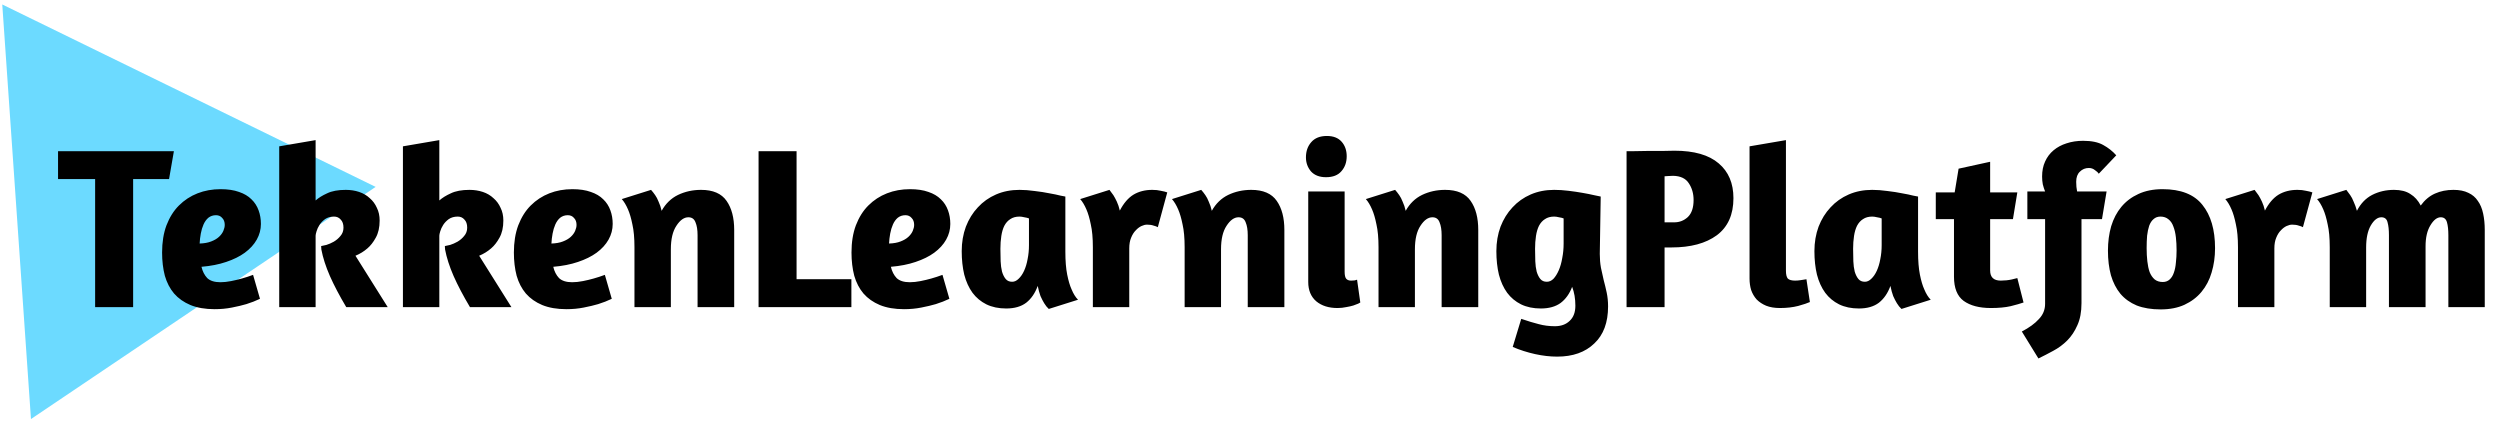 <svg width="521" height="88" viewBox="0 0 521 88" fill="none" xmlns="http://www.w3.org/2000/svg">
<path d="M0.471 0.932L78.283 38.948L6.454 87.328L0.471 0.932Z" fill="#6CDAFF"/>
<path d="M36.24 31.504L35.232 37.312H27.744V64H19.824V37.312H12.096V31.504H36.24ZM33.78 52.624C33.78 50.48 34.084 48.592 34.692 46.96C35.332 45.296 36.196 43.92 37.284 42.832C38.404 41.712 39.7 40.864 41.172 40.288C42.644 39.712 44.244 39.424 45.972 39.424C47.476 39.424 48.756 39.616 49.812 40C50.868 40.352 51.732 40.864 52.404 41.536C53.076 42.176 53.572 42.944 53.892 43.84C54.212 44.704 54.372 45.648 54.372 46.672C54.372 47.824 54.084 48.912 53.508 49.936C52.932 50.96 52.1 51.872 51.012 52.672C49.956 53.44 48.66 54.08 47.124 54.592C45.62 55.104 43.908 55.44 41.988 55.6C42.212 56.56 42.612 57.344 43.188 57.952C43.796 58.528 44.708 58.816 45.924 58.816C46.628 58.816 47.38 58.736 48.18 58.576C48.98 58.416 49.716 58.24 50.388 58.048C51.188 57.824 51.972 57.568 52.74 57.28L54.18 62.272C53.316 62.688 52.372 63.056 51.348 63.376C50.484 63.632 49.476 63.872 48.324 64.096C47.204 64.32 46.004 64.432 44.724 64.432C42.772 64.432 41.092 64.144 39.684 63.568C38.308 62.992 37.172 62.192 36.276 61.168C35.412 60.144 34.772 58.912 34.356 57.472C33.972 56 33.78 54.384 33.78 52.624ZM45.012 44.848C44.404 44.848 43.876 45.024 43.428 45.376C43.012 45.728 42.676 46.192 42.42 46.768C42.164 47.344 41.972 47.984 41.844 48.688C41.716 49.392 41.636 50.08 41.604 50.752C42.564 50.72 43.364 50.576 44.004 50.32C44.676 50.064 45.22 49.744 45.636 49.36C46.052 48.976 46.356 48.56 46.548 48.112C46.74 47.664 46.836 47.248 46.836 46.864C46.836 46.256 46.66 45.776 46.308 45.424C45.988 45.04 45.556 44.848 45.012 44.848ZM65.773 29.2V41.776C66.381 41.232 67.181 40.736 68.173 40.288C69.165 39.808 70.461 39.568 72.061 39.568C73.053 39.568 73.981 39.712 74.845 40C75.709 40.288 76.445 40.72 77.053 41.296C77.693 41.84 78.189 42.512 78.541 43.312C78.925 44.08 79.117 44.96 79.117 45.952C79.117 47.392 78.845 48.592 78.301 49.552C77.789 50.48 77.213 51.216 76.573 51.76C75.837 52.4 75.005 52.912 74.077 53.296L80.797 64H72.157C70.749 61.632 69.613 59.472 68.749 57.52C67.885 55.536 67.293 53.696 66.973 52L66.925 51.28C67.149 51.248 67.517 51.168 68.029 51.04C68.541 50.88 69.053 50.656 69.565 50.368C70.109 50.048 70.573 49.648 70.957 49.168C71.373 48.688 71.581 48.112 71.581 47.44C71.581 46.704 71.389 46.144 71.005 45.76C70.653 45.344 70.189 45.136 69.613 45.136C68.877 45.136 68.253 45.312 67.741 45.664C67.261 46.016 66.877 46.416 66.589 46.864C66.301 47.312 66.093 47.76 65.965 48.208C65.837 48.624 65.773 48.928 65.773 49.12V64H58.189V30.496L65.773 29.2ZM91.554 29.2V41.776C92.162 41.232 92.962 40.736 93.954 40.288C94.946 39.808 96.242 39.568 97.842 39.568C98.834 39.568 99.762 39.712 100.626 40C101.49 40.288 102.226 40.72 102.834 41.296C103.474 41.84 103.97 42.512 104.322 43.312C104.706 44.08 104.898 44.96 104.898 45.952C104.898 47.392 104.626 48.592 104.082 49.552C103.57 50.48 102.994 51.216 102.354 51.76C101.618 52.4 100.786 52.912 99.858 53.296L106.578 64H97.938C96.53 61.632 95.394 59.472 94.53 57.52C93.666 55.536 93.074 53.696 92.754 52L92.706 51.28C92.93 51.248 93.298 51.168 93.81 51.04C94.322 50.88 94.834 50.656 95.346 50.368C95.89 50.048 96.354 49.648 96.738 49.168C97.154 48.688 97.362 48.112 97.362 47.44C97.362 46.704 97.17 46.144 96.786 45.76C96.434 45.344 95.97 45.136 95.394 45.136C94.658 45.136 94.034 45.312 93.522 45.664C93.042 46.016 92.658 46.416 92.37 46.864C92.082 47.312 91.874 47.76 91.746 48.208C91.618 48.624 91.554 48.928 91.554 49.12V64H83.97V30.496L91.554 29.2ZM107.093 52.624C107.093 50.48 107.397 48.592 108.005 46.96C108.645 45.296 109.509 43.92 110.597 42.832C111.717 41.712 113.013 40.864 114.485 40.288C115.957 39.712 117.557 39.424 119.285 39.424C120.789 39.424 122.069 39.616 123.125 40C124.181 40.352 125.045 40.864 125.717 41.536C126.389 42.176 126.885 42.944 127.205 43.84C127.525 44.704 127.685 45.648 127.685 46.672C127.685 47.824 127.397 48.912 126.821 49.936C126.245 50.96 125.413 51.872 124.325 52.672C123.269 53.44 121.973 54.08 120.437 54.592C118.933 55.104 117.221 55.44 115.301 55.6C115.525 56.56 115.925 57.344 116.501 57.952C117.109 58.528 118.021 58.816 119.237 58.816C119.941 58.816 120.693 58.736 121.493 58.576C122.293 58.416 123.029 58.24 123.701 58.048C124.501 57.824 125.285 57.568 126.053 57.28L127.493 62.272C126.629 62.688 125.685 63.056 124.661 63.376C123.797 63.632 122.789 63.872 121.637 64.096C120.517 64.32 119.317 64.432 118.037 64.432C116.085 64.432 114.405 64.144 112.997 63.568C111.621 62.992 110.485 62.192 109.589 61.168C108.725 60.144 108.085 58.912 107.669 57.472C107.285 56 107.093 54.384 107.093 52.624ZM118.325 44.848C117.717 44.848 117.189 45.024 116.741 45.376C116.325 45.728 115.989 46.192 115.733 46.768C115.477 47.344 115.285 47.984 115.157 48.688C115.029 49.392 114.949 50.08 114.917 50.752C115.877 50.72 116.677 50.576 117.317 50.32C117.989 50.064 118.533 49.744 118.949 49.36C119.365 48.976 119.669 48.56 119.861 48.112C120.053 47.664 120.149 47.248 120.149 46.864C120.149 46.256 119.973 45.776 119.621 45.424C119.301 45.04 118.869 44.848 118.325 44.848ZM145.374 64V49.024C145.374 47.904 145.23 47.008 144.942 46.336C144.686 45.632 144.19 45.28 143.454 45.28C142.558 45.28 141.726 45.872 140.958 47.056C140.19 48.208 139.806 49.84 139.806 51.952V64H132.222V51.52C132.222 49.6 132.078 48.016 131.79 46.768C131.534 45.488 131.23 44.448 130.878 43.648C130.494 42.752 130.062 42.032 129.582 41.488L135.678 39.568C135.966 39.888 136.254 40.256 136.542 40.672C136.798 41.024 137.038 41.488 137.262 42.064C137.518 42.608 137.726 43.232 137.886 43.936C138.718 42.432 139.854 41.328 141.294 40.624C142.766 39.92 144.366 39.568 146.094 39.568C148.59 39.568 150.366 40.336 151.422 41.872C152.478 43.376 153.006 45.392 153.006 47.92V64H145.374ZM158.085 31.504H166.005V58.192H177.429V64H158.085V31.504ZM177.452 52.624C177.452 50.48 177.756 48.592 178.364 46.96C179.004 45.296 179.868 43.92 180.956 42.832C182.076 41.712 183.372 40.864 184.844 40.288C186.316 39.712 187.916 39.424 189.644 39.424C191.148 39.424 192.428 39.616 193.484 40C194.54 40.352 195.404 40.864 196.076 41.536C196.748 42.176 197.244 42.944 197.564 43.84C197.884 44.704 198.044 45.648 198.044 46.672C198.044 47.824 197.756 48.912 197.18 49.936C196.604 50.96 195.772 51.872 194.684 52.672C193.628 53.44 192.332 54.08 190.796 54.592C189.292 55.104 187.58 55.44 185.66 55.6C185.884 56.56 186.284 57.344 186.86 57.952C187.468 58.528 188.38 58.816 189.596 58.816C190.3 58.816 191.052 58.736 191.852 58.576C192.652 58.416 193.388 58.24 194.06 58.048C194.86 57.824 195.644 57.568 196.412 57.28L197.852 62.272C196.988 62.688 196.044 63.056 195.02 63.376C194.156 63.632 193.148 63.872 191.996 64.096C190.876 64.32 189.676 64.432 188.396 64.432C186.444 64.432 184.764 64.144 183.356 63.568C181.98 62.992 180.844 62.192 179.948 61.168C179.084 60.144 178.444 58.912 178.028 57.472C177.644 56 177.452 54.384 177.452 52.624ZM188.684 44.848C188.076 44.848 187.548 45.024 187.1 45.376C186.684 45.728 186.348 46.192 186.092 46.768C185.836 47.344 185.644 47.984 185.516 48.688C185.388 49.392 185.308 50.08 185.276 50.752C186.236 50.72 187.036 50.576 187.676 50.32C188.348 50.064 188.892 49.744 189.308 49.36C189.724 48.976 190.028 48.56 190.22 48.112C190.412 47.664 190.508 47.248 190.508 46.864C190.508 46.256 190.332 45.776 189.98 45.424C189.66 45.04 189.228 44.848 188.684 44.848ZM222.021 52.432C222.021 54.352 222.149 55.952 222.405 57.232C222.661 58.512 222.965 59.536 223.317 60.304C223.701 61.232 224.149 61.952 224.661 62.464L218.565 64.384C218.213 64.064 217.893 63.664 217.605 63.184C217.349 62.768 217.093 62.272 216.837 61.696C216.613 61.088 216.421 60.384 216.261 59.584C215.717 61.088 214.917 62.256 213.861 63.088C212.805 63.888 211.413 64.288 209.685 64.288C208.117 64.288 206.741 64 205.557 63.424C204.405 62.848 203.445 62.048 202.677 61.024C201.909 59.968 201.333 58.704 200.949 57.232C200.597 55.76 200.421 54.128 200.421 52.336C200.421 50.512 200.709 48.816 201.285 47.248C201.893 45.68 202.725 44.336 203.781 43.216C204.837 42.064 206.101 41.168 207.573 40.528C209.045 39.888 210.677 39.568 212.469 39.568C213.461 39.568 214.517 39.648 215.637 39.808C216.757 39.936 217.781 40.096 218.709 40.288C219.637 40.448 220.405 40.608 221.013 40.768C221.653 40.896 221.989 40.96 222.021 40.96V52.432ZM210.933 58.72C211.413 58.72 211.861 58.512 212.277 58.096C212.725 57.68 213.109 57.12 213.429 56.416C213.749 55.712 213.989 54.912 214.149 54.016C214.341 53.088 214.437 52.112 214.437 51.088V45.52C214.213 45.424 213.893 45.344 213.477 45.28C213.093 45.184 212.757 45.136 212.469 45.136C211.701 45.136 211.061 45.312 210.549 45.664C210.037 45.984 209.621 46.448 209.301 47.056C209.013 47.632 208.805 48.336 208.677 49.168C208.549 50 208.485 50.896 208.485 51.856C208.485 52.752 208.501 53.616 208.533 54.448C208.565 55.248 208.661 55.968 208.821 56.608C209.013 57.248 209.269 57.76 209.589 58.144C209.909 58.528 210.357 58.72 210.933 58.72ZM239.033 46.816C238.681 46.816 238.297 46.912 237.881 47.104C237.465 47.296 237.065 47.6 236.681 48.016C236.297 48.4 235.977 48.912 235.721 49.552C235.465 50.16 235.337 50.896 235.337 51.76V64H227.753V51.52C227.753 49.6 227.609 48.016 227.321 46.768C227.065 45.488 226.761 44.448 226.409 43.648C226.025 42.752 225.593 42.032 225.113 41.488L231.209 39.568C231.465 39.888 231.737 40.256 232.025 40.672C232.249 41.024 232.489 41.472 232.745 42.016C233.001 42.56 233.209 43.184 233.369 43.888C234.169 42.352 235.113 41.248 236.201 40.576C237.321 39.904 238.633 39.568 240.137 39.568C240.809 39.568 241.401 39.632 241.913 39.76C242.457 39.856 242.905 39.968 243.257 40.096L241.289 47.344C241.065 47.216 240.761 47.104 240.377 47.008C240.025 46.88 239.577 46.816 239.033 46.816ZM260.03 64V49.024C260.03 47.904 259.886 47.008 259.598 46.336C259.342 45.632 258.846 45.28 258.11 45.28C257.214 45.28 256.382 45.872 255.614 47.056C254.846 48.208 254.462 49.84 254.462 51.952V64H246.878V51.52C246.878 49.6 246.734 48.016 246.446 46.768C246.19 45.488 245.886 44.448 245.534 43.648C245.15 42.752 244.718 42.032 244.238 41.488L250.334 39.568C250.622 39.888 250.91 40.256 251.198 40.672C251.454 41.024 251.694 41.488 251.918 42.064C252.174 42.608 252.382 43.232 252.542 43.936C253.374 42.432 254.51 41.328 255.95 40.624C257.422 39.92 259.022 39.568 260.75 39.568C263.246 39.568 265.022 40.336 266.078 41.872C267.134 43.376 267.662 45.392 267.662 47.92V64H260.03ZM278.733 64.192C276.909 64.192 275.437 63.728 274.317 62.8C273.197 61.84 272.637 60.496 272.637 58.768V39.904H280.221V56.608C280.221 57.344 280.333 57.84 280.557 58.096C280.781 58.352 281.117 58.48 281.565 58.48C281.821 58.48 282.077 58.464 282.333 58.432C282.589 58.368 282.749 58.32 282.813 58.288L283.485 63.04C283.453 63.072 283.309 63.152 283.053 63.28C282.797 63.376 282.461 63.504 282.045 63.664C281.629 63.792 281.133 63.904 280.557 64C279.981 64.128 279.373 64.192 278.733 64.192ZM276.525 28.336C277.869 28.336 278.893 28.736 279.597 29.536C280.301 30.336 280.653 31.344 280.653 32.56C280.653 33.808 280.285 34.848 279.549 35.68C278.845 36.512 277.773 36.928 276.333 36.928C274.989 36.928 273.949 36.528 273.213 35.728C272.509 34.896 272.157 33.92 272.157 32.8C272.157 31.52 272.525 30.464 273.261 29.632C273.997 28.768 275.085 28.336 276.525 28.336ZM300.436 64V49.024C300.436 47.904 300.292 47.008 300.004 46.336C299.748 45.632 299.252 45.28 298.516 45.28C297.62 45.28 296.788 45.872 296.02 47.056C295.252 48.208 294.868 49.84 294.868 51.952V64H287.284V51.52C287.284 49.6 287.14 48.016 286.852 46.768C286.596 45.488 286.292 44.448 285.94 43.648C285.556 42.752 285.124 42.032 284.644 41.488L290.74 39.568C291.028 39.888 291.316 40.256 291.604 40.672C291.86 41.024 292.1 41.488 292.324 42.064C292.58 42.608 292.788 43.232 292.948 43.936C293.78 42.432 294.916 41.328 296.356 40.624C297.828 39.92 299.428 39.568 301.156 39.568C303.652 39.568 305.428 40.336 306.484 41.872C307.54 43.376 308.068 45.392 308.068 47.92V64H300.436ZM317.027 66.448C318.435 66.928 319.651 67.296 320.675 67.552C321.731 67.84 322.851 67.984 324.035 67.984C325.315 67.984 326.339 67.616 327.107 66.88C327.907 66.144 328.307 65.088 328.307 63.712C328.307 62.24 328.083 60.928 327.635 59.776C327.091 61.216 326.291 62.336 325.235 63.136C324.179 63.904 322.803 64.288 321.107 64.288C319.539 64.288 318.163 64 316.979 63.424C315.827 62.848 314.867 62.048 314.099 61.024C313.331 59.968 312.755 58.704 312.371 57.232C312.019 55.76 311.843 54.128 311.843 52.336C311.843 50.512 312.131 48.816 312.707 47.248C313.315 45.68 314.147 44.336 315.203 43.216C316.259 42.064 317.523 41.168 318.995 40.528C320.467 39.888 322.099 39.568 323.891 39.568C324.851 39.568 325.843 39.632 326.867 39.76C327.923 39.888 328.899 40.032 329.795 40.192C330.723 40.352 331.523 40.512 332.195 40.672C332.899 40.8 333.363 40.896 333.587 40.96L333.395 52.912C333.395 53.936 333.475 54.896 333.635 55.792C333.827 56.656 334.019 57.52 334.211 58.384C334.435 59.216 334.643 60.08 334.835 60.976C335.027 61.872 335.123 62.832 335.123 63.856C335.123 67.216 334.163 69.792 332.243 71.584C330.355 73.408 327.779 74.32 324.515 74.32C323.043 74.32 321.507 74.144 319.907 73.792C318.307 73.44 316.755 72.944 315.251 72.304L317.027 66.448ZM322.355 58.72C322.867 58.72 323.331 58.512 323.747 58.096C324.163 57.648 324.531 57.056 324.851 56.32C325.171 55.584 325.411 54.736 325.571 53.776C325.763 52.816 325.859 51.808 325.859 50.752V45.52C325.635 45.424 325.315 45.344 324.899 45.28C324.515 45.184 324.179 45.136 323.891 45.136C323.123 45.136 322.483 45.312 321.971 45.664C321.459 45.984 321.043 46.448 320.723 47.056C320.435 47.632 320.227 48.336 320.099 49.168C319.971 50 319.907 50.896 319.907 51.856C319.907 52.752 319.923 53.616 319.955 54.448C319.987 55.248 320.083 55.968 320.243 56.608C320.435 57.248 320.691 57.76 321.011 58.144C321.331 58.528 321.779 58.72 322.355 58.72ZM338.976 31.504C339.2 31.504 339.728 31.504 340.56 31.504C341.424 31.472 342.368 31.456 343.392 31.456C344.416 31.456 345.44 31.456 346.464 31.456C347.488 31.424 348.32 31.408 348.96 31.408C353.056 31.408 356.128 32.288 358.176 34.048C360.224 35.776 361.248 38.192 361.248 41.296C361.248 44.72 360.096 47.296 357.792 49.024C355.488 50.72 352.336 51.568 348.336 51.568H346.896V64H338.976V31.504ZM346.896 46.336H348.912C350 46.336 350.944 45.968 351.744 45.232C352.544 44.464 352.944 43.28 352.944 41.68C352.944 40.336 352.608 39.168 351.936 38.176C351.296 37.184 350.208 36.672 348.672 36.64C348.256 36.64 347.904 36.656 347.616 36.688C347.328 36.688 347.088 36.704 346.896 36.736V46.336ZM370.941 64.192C369.821 64.192 368.861 64.032 368.061 63.712C367.293 63.392 366.637 62.96 366.093 62.416C365.581 61.84 365.197 61.184 364.941 60.448C364.717 59.712 364.605 58.912 364.605 58.048V30.496L372.189 29.2V56.416C372.189 57.184 372.317 57.728 372.573 58.048C372.861 58.336 373.373 58.48 374.109 58.48C374.461 58.48 374.845 58.448 375.261 58.384C375.709 58.32 376.109 58.256 376.461 58.192L377.181 62.944C376.701 63.168 375.885 63.44 374.733 63.76C373.613 64.048 372.349 64.192 370.941 64.192ZM399.724 52.432C399.724 54.352 399.852 55.952 400.108 57.232C400.364 58.512 400.668 59.536 401.02 60.304C401.404 61.232 401.852 61.952 402.364 62.464L396.268 64.384C395.916 64.064 395.596 63.664 395.308 63.184C395.052 62.768 394.796 62.272 394.54 61.696C394.316 61.088 394.124 60.384 393.964 59.584C393.42 61.088 392.62 62.256 391.564 63.088C390.508 63.888 389.116 64.288 387.388 64.288C385.82 64.288 384.444 64 383.26 63.424C382.108 62.848 381.148 62.048 380.38 61.024C379.612 59.968 379.036 58.704 378.652 57.232C378.3 55.76 378.124 54.128 378.124 52.336C378.124 50.512 378.412 48.816 378.988 47.248C379.596 45.68 380.428 44.336 381.484 43.216C382.54 42.064 383.804 41.168 385.276 40.528C386.748 39.888 388.38 39.568 390.172 39.568C391.164 39.568 392.22 39.648 393.34 39.808C394.46 39.936 395.484 40.096 396.412 40.288C397.34 40.448 398.108 40.608 398.716 40.768C399.356 40.896 399.692 40.96 399.724 40.96V52.432ZM388.636 58.72C389.116 58.72 389.564 58.512 389.98 58.096C390.428 57.68 390.812 57.12 391.132 56.416C391.452 55.712 391.692 54.912 391.852 54.016C392.044 53.088 392.14 52.112 392.14 51.088V45.52C391.916 45.424 391.596 45.344 391.18 45.28C390.796 45.184 390.46 45.136 390.172 45.136C389.404 45.136 388.764 45.312 388.252 45.664C387.74 45.984 387.324 46.448 387.004 47.056C386.716 47.632 386.508 48.336 386.38 49.168C386.252 50 386.188 50.896 386.188 51.856C386.188 52.752 386.204 53.616 386.236 54.448C386.268 55.248 386.364 55.968 386.524 56.608C386.716 57.248 386.972 57.76 387.292 58.144C387.612 58.528 388.06 58.72 388.636 58.72ZM403.418 40.096H407.354L408.17 35.152L414.746 33.712V40.096H420.41L419.498 45.664H414.746V56.368C414.746 57.776 415.482 58.48 416.954 58.48C417.754 58.48 418.522 58.4 419.258 58.24C419.642 58.144 420.026 58.048 420.41 57.952L421.706 63.04C421.066 63.264 420.17 63.52 419.018 63.808C417.898 64.064 416.522 64.192 414.89 64.192C412.49 64.192 410.602 63.696 409.226 62.704C407.882 61.712 407.21 60.032 407.21 57.664V45.664H403.418V40.096ZM437.382 36.208C437.222 35.952 436.95 35.696 436.566 35.44C436.214 35.152 435.798 35.008 435.318 35.008C434.582 35.008 433.958 35.264 433.446 35.776C432.934 36.256 432.678 36.96 432.678 37.888C432.678 38.624 432.742 39.296 432.87 39.904H439.014L438.054 45.664H433.782V63.184C433.782 65.008 433.494 66.544 432.918 67.792C432.374 69.04 431.67 70.096 430.806 70.96C429.942 71.824 428.966 72.544 427.878 73.12C426.822 73.696 425.798 74.224 424.806 74.704L421.35 69.088C422.886 68.288 424.07 67.424 424.902 66.496C425.766 65.6 426.198 64.544 426.198 63.328V45.664H422.502V39.904H426.198C426.006 39.424 425.846 38.928 425.718 38.416C425.622 37.904 425.574 37.36 425.574 36.784C425.574 35.6 425.782 34.56 426.198 33.664C426.614 32.736 427.206 31.952 427.974 31.312C428.742 30.672 429.638 30.192 430.662 29.872C431.718 29.52 432.87 29.344 434.118 29.344C435.878 29.344 437.27 29.632 438.294 30.208C439.35 30.784 440.262 31.504 441.03 32.368L437.382 36.208ZM450.672 39.424C454.48 39.424 457.248 40.512 458.976 42.688C460.736 44.864 461.616 47.872 461.616 51.712C461.616 53.536 461.376 55.232 460.896 56.8C460.448 58.336 459.744 59.68 458.784 60.832C457.856 61.952 456.672 62.848 455.232 63.52C453.824 64.16 452.176 64.48 450.288 64.48C448.368 64.48 446.704 64.208 445.296 63.664C443.92 63.088 442.784 62.272 441.888 61.216C441.024 60.16 440.368 58.88 439.92 57.376C439.504 55.84 439.296 54.128 439.296 52.24C439.296 50.416 439.52 48.72 439.968 47.152C440.448 45.584 441.152 44.24 442.08 43.12C443.04 41.968 444.224 41.072 445.632 40.432C447.072 39.76 448.752 39.424 450.672 39.424ZM450.24 45.136C449.664 45.136 449.184 45.312 448.8 45.664C448.416 45.984 448.112 46.448 447.888 47.056C447.696 47.632 447.552 48.32 447.456 49.12C447.392 49.92 447.36 50.784 447.36 51.712C447.36 52.672 447.408 53.584 447.504 54.448C447.6 55.312 447.76 56.064 447.984 56.704C448.24 57.344 448.592 57.856 449.04 58.24C449.488 58.592 450.048 58.768 450.72 58.768C451.296 58.768 451.776 58.592 452.16 58.24C452.544 57.888 452.832 57.424 453.024 56.848C453.248 56.24 453.392 55.536 453.456 54.736C453.552 53.936 453.6 53.088 453.6 52.192C453.6 51.2 453.552 50.288 453.456 49.456C453.36 48.592 453.184 47.84 452.928 47.2C452.704 46.56 452.368 46.064 451.92 45.712C451.472 45.328 450.912 45.136 450.24 45.136ZM477.674 46.816C477.322 46.816 476.938 46.912 476.522 47.104C476.106 47.296 475.706 47.6 475.322 48.016C474.938 48.4 474.618 48.912 474.362 49.552C474.106 50.16 473.978 50.896 473.978 51.76V64H466.394V51.52C466.394 49.6 466.25 48.016 465.962 46.768C465.706 45.488 465.402 44.448 465.05 43.648C464.666 42.752 464.234 42.032 463.754 41.488L469.85 39.568C470.106 39.888 470.378 40.256 470.666 40.672C470.89 41.024 471.13 41.472 471.386 42.016C471.642 42.56 471.85 43.184 472.01 43.888C472.81 42.352 473.754 41.248 474.842 40.576C475.962 39.904 477.274 39.568 478.778 39.568C479.45 39.568 480.042 39.632 480.554 39.76C481.098 39.856 481.546 39.968 481.898 40.096L479.93 47.344C479.706 47.216 479.402 47.104 479.018 47.008C478.666 46.88 478.218 46.816 477.674 46.816ZM510.239 64V49.024C510.239 47.904 510.143 47.008 509.951 46.336C509.759 45.632 509.327 45.28 508.655 45.28C507.887 45.28 507.167 45.84 506.495 46.96C505.823 48.048 505.487 49.504 505.487 51.328V64H497.855V49.024C497.855 47.904 497.759 47.008 497.567 46.336C497.407 45.632 496.975 45.28 496.271 45.28C495.471 45.28 494.735 45.856 494.062 47.008C493.423 48.128 493.103 49.648 493.103 51.568V64H485.519V51.52C485.519 49.6 485.375 48.016 485.087 46.768C484.831 45.488 484.527 44.448 484.175 43.648C483.791 42.752 483.359 42.032 482.879 41.488L488.975 39.568C489.231 39.888 489.503 40.256 489.791 40.672C490.047 41.024 490.287 41.488 490.511 42.064C490.767 42.608 490.991 43.232 491.183 43.936C491.951 42.432 493.007 41.328 494.351 40.624C495.727 39.92 497.247 39.568 498.911 39.568C500.319 39.568 501.455 39.856 502.319 40.432C503.215 40.976 503.935 41.776 504.479 42.832C505.311 41.68 506.303 40.848 507.455 40.336C508.607 39.824 509.887 39.568 511.295 39.568C512.543 39.568 513.583 39.776 514.415 40.192C515.247 40.576 515.903 41.136 516.383 41.872C516.895 42.576 517.263 43.456 517.487 44.512C517.711 45.536 517.823 46.672 517.823 47.92V64H510.239Z" fill="black"/>
</svg>
